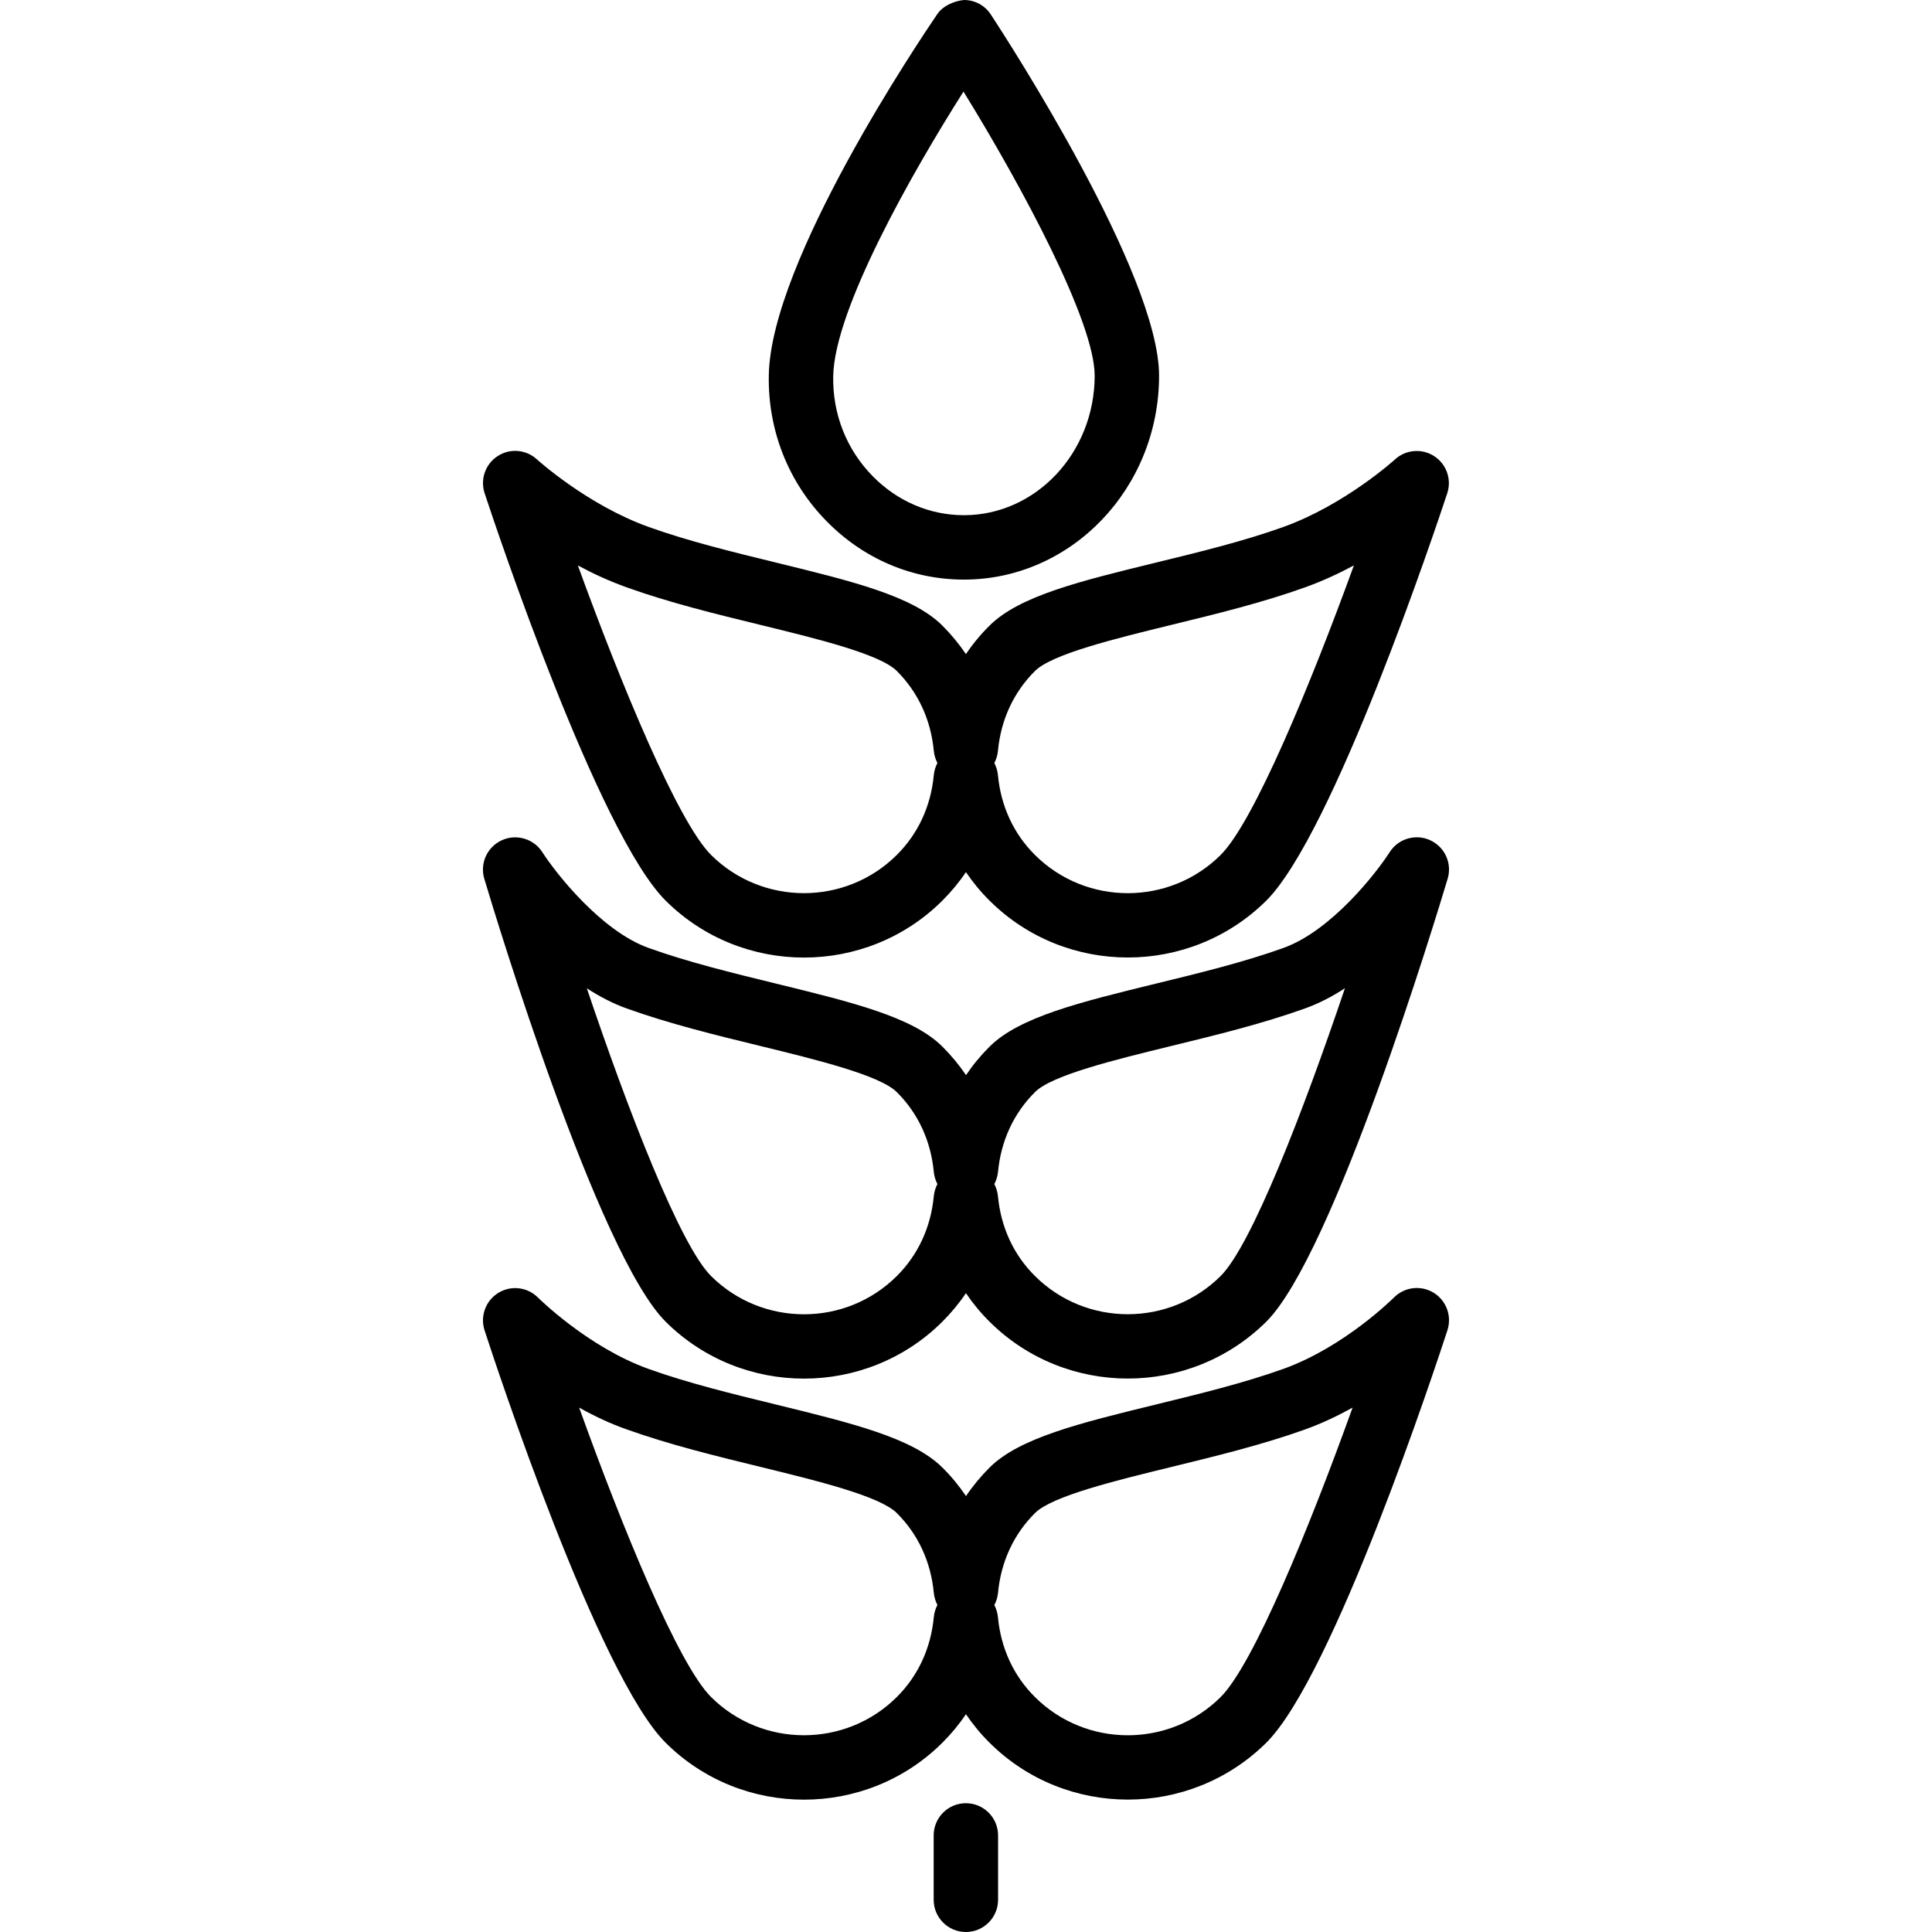 <?xml version="1.0" encoding="UTF-8"?><svg version="1.1" viewBox="0 0 30 30" xmlns="http://www.w3.org/2000/svg" xmlns:xlink="http://www.w3.org/1999/xlink"><path d="M10.338,13.987c1.184,1.176 3.109,1.176 4.293,0c0.138,-0.138 0.261,-0.286 0.368,-0.445c0.107,0.158 0.229,0.307 0.368,0.444c0.591,0.588 1.369,0.882 2.146,0.882c0.777,0 1.554,-0.294 2.147,-0.88c1.045,-1.039 2.635,-5.79 2.813,-6.329c0.071,-0.216 -0.012,-0.452 -0.203,-0.576c-0.192,-0.124 -0.442,-0.102 -0.609,0.051c-0.007,0.007 -0.779,0.706 -1.734,1.049c-0.611,0.22 -1.305,0.389 -1.977,0.553c-1.185,0.289 -2.121,0.518 -2.583,0.977c-0.139,0.137 -0.262,0.286 -0.368,0.444c-0.107,-0.158 -0.23,-0.307 -0.368,-0.445c-0.462,-0.459 -1.398,-0.687 -2.583,-0.977c-0.672,-0.164 -1.367,-0.334 -1.977,-0.553c-0.955,-0.343 -1.726,-1.042 -1.734,-1.049c-0.168,-0.154 -0.418,-0.176 -0.609,-0.051c-0.191,0.123 -0.274,0.36 -0.203,0.576c0.177,0.539 1.767,5.29 2.813,6.329Zm5.158,-2.327c0.045,-0.483 0.244,-0.912 0.575,-1.241c0.264,-0.263 1.248,-0.503 2.115,-0.715c0.697,-0.17 1.417,-0.346 2.077,-0.583c0.271,-0.097 0.527,-0.216 0.76,-0.341c-0.669,1.841 -1.553,3.984 -2.069,4.496c-0.794,0.79 -2.087,0.792 -2.883,0c-0.331,-0.329 -0.53,-0.758 -0.575,-1.241c-0.007,-0.067 -0.027,-0.131 -0.056,-0.187c0.03,-0.056 0.049,-0.12 0.056,-0.188Zm-5.763,-2.539c0.66,0.237 1.38,0.413 2.077,0.583c0.867,0.212 1.85,0.451 2.115,0.714c0.331,0.33 0.53,0.759 0.575,1.242c0.007,0.068 0.027,0.131 0.056,0.188c-0.03,0.056 -0.049,0.12 -0.056,0.187c-0.045,0.483 -0.244,0.912 -0.575,1.241c-0.795,0.791 -2.088,0.79 -2.883,0c-0.515,-0.512 -1.4,-2.655 -2.069,-4.496c0.233,0.126 0.489,0.244 0.76,0.341Zm5.235,-0.121c1.671,0 3.03,-1.42 3.03,-3.167c0,-1.576 -2.344,-5.199 -2.612,-5.607c-0.091,-0.14 -0.246,-0.225 -0.413,-0.226c-0.138,0.011 -0.323,0.08 -0.418,0.218c-0.264,0.387 -2.586,3.831 -2.617,5.607c-0.016,0.858 0.303,1.664 0.899,2.27c0.573,0.584 1.33,0.905 2.131,0.905Zm-0.007,-7.578c0.916,1.485 2.037,3.578 2.037,4.411c0,1.195 -0.911,2.167 -2.03,2.167c-0.53,0 -1.033,-0.215 -1.417,-0.606c-0.406,-0.413 -0.624,-0.964 -0.613,-1.552c0.018,-1.04 1.228,-3.167 2.023,-4.42Zm7.247,11.625c-0.225,-0.104 -0.496,-0.025 -0.629,0.185c-0.207,0.323 -0.906,1.221 -1.651,1.488c-0.611,0.22 -1.305,0.389 -1.977,0.553c-1.185,0.29 -2.121,0.519 -2.583,0.977c-0.139,0.138 -0.261,0.286 -0.368,0.445c-0.107,-0.159 -0.23,-0.307 -0.368,-0.445c-0.462,-0.459 -1.398,-0.687 -2.583,-0.977c-0.672,-0.164 -1.367,-0.334 -1.977,-0.553c-0.74,-0.265 -1.443,-1.164 -1.651,-1.488c-0.135,-0.21 -0.406,-0.288 -0.63,-0.184c-0.227,0.104 -0.342,0.359 -0.271,0.597c0.177,0.594 1.767,5.836 2.818,6.88c1.184,1.176 3.109,1.176 4.293,0c0.138,-0.138 0.261,-0.286 0.368,-0.445c0.107,0.158 0.229,0.307 0.368,0.444c0.591,0.588 1.369,0.882 2.146,0.882c0.777,0 1.554,-0.294 2.148,-0.881c1.05,-1.044 2.64,-6.286 2.818,-6.88c0.072,-0.239 -0.044,-0.494 -0.271,-0.598Zm-7.708,5.526c-0.045,0.483 -0.244,0.913 -0.575,1.242c-0.795,0.792 -2.088,0.79 -2.883,0c-0.479,-0.476 -1.282,-2.548 -1.93,-4.469c0.195,0.127 0.403,0.236 0.621,0.314c0.66,0.237 1.38,0.413 2.077,0.583c0.867,0.212 1.85,0.452 2.115,0.715c0.331,0.328 0.53,0.758 0.575,1.241c0.007,0.067 0.027,0.13 0.056,0.187c-0.03,0.057 -0.049,0.12 -0.056,0.187Zm4.454,1.241c-0.794,0.79 -2.087,0.792 -2.883,0c-0.331,-0.328 -0.53,-0.758 -0.575,-1.241c-0.007,-0.067 -0.027,-0.13 -0.056,-0.187c0.03,-0.057 0.049,-0.12 0.057,-0.188c0.045,-0.483 0.244,-0.912 0.575,-1.241c0.264,-0.263 1.248,-0.503 2.115,-0.715c0.697,-0.17 1.417,-0.346 2.077,-0.583c0.218,-0.078 0.426,-0.187 0.62,-0.314c-0.649,1.922 -1.451,3.993 -1.93,4.469Zm3.307,0.259c-0.197,-0.12 -0.453,-0.09 -0.616,0.075c-0.008,0.007 -0.766,0.767 -1.717,1.108c-0.61,0.219 -1.304,0.388 -1.975,0.552c-1.186,0.29 -2.122,0.519 -2.585,0.978c-0.138,0.138 -0.261,0.286 -0.368,0.445c-0.107,-0.158 -0.229,-0.307 -0.368,-0.444c-0.463,-0.459 -1.399,-0.688 -2.585,-0.978c-0.671,-0.164 -1.366,-0.333 -1.975,-0.552c-0.944,-0.338 -1.71,-1.101 -1.718,-1.108c-0.163,-0.164 -0.417,-0.195 -0.615,-0.074c-0.197,0.121 -0.286,0.361 -0.215,0.581c0.177,0.547 1.767,5.367 2.814,6.407c1.184,1.176 3.109,1.176 4.293,0c0.138,-0.138 0.261,-0.286 0.368,-0.445c0.107,0.158 0.229,0.307 0.368,0.444c0.591,0.588 1.369,0.882 2.146,0.882c0.777,0 1.554,-0.294 2.149,-0.882c1.046,-1.04 2.636,-5.861 2.814,-6.407c0.071,-0.221 -0.018,-0.461 -0.215,-0.582Zm-7.761,5.037c-0.045,0.483 -0.244,0.913 -0.575,1.242c-0.795,0.791 -2.088,0.79 -2.883,0c-0.51,-0.507 -1.382,-2.64 -2.049,-4.495c0.228,0.128 0.477,0.247 0.74,0.339c0.659,0.236 1.379,0.412 2.075,0.582c0.868,0.212 1.852,0.452 2.117,0.716c0.331,0.329 0.53,0.758 0.575,1.241c0.007,0.067 0.027,0.131 0.056,0.187c-0.03,0.057 -0.049,0.121 -0.056,0.188Zm4.454,1.242c-0.794,0.79 -2.087,0.792 -2.883,0c-0.331,-0.328 -0.53,-0.758 -0.575,-1.241c-0.007,-0.068 -0.027,-0.131 -0.056,-0.188c0.03,-0.056 0.049,-0.119 0.057,-0.188c0.045,-0.483 0.244,-0.912 0.575,-1.241c0.264,-0.263 1.249,-0.503 2.117,-0.715c0.696,-0.17 1.416,-0.346 2.075,-0.582c0.262,-0.094 0.511,-0.213 0.739,-0.34c-0.667,1.855 -1.539,3.988 -2.049,4.495Zm-3.956,1.648c-0.276,0 -0.5,0.224 -0.5,0.5v1c0,0.276 0.224,0.5 0.5,0.5c0.276,0 0.5,-0.224 0.5,-0.5v-1c0,-0.276 -0.224,-0.5 -0.5,-0.5Z" fill="#000"></path></svg>